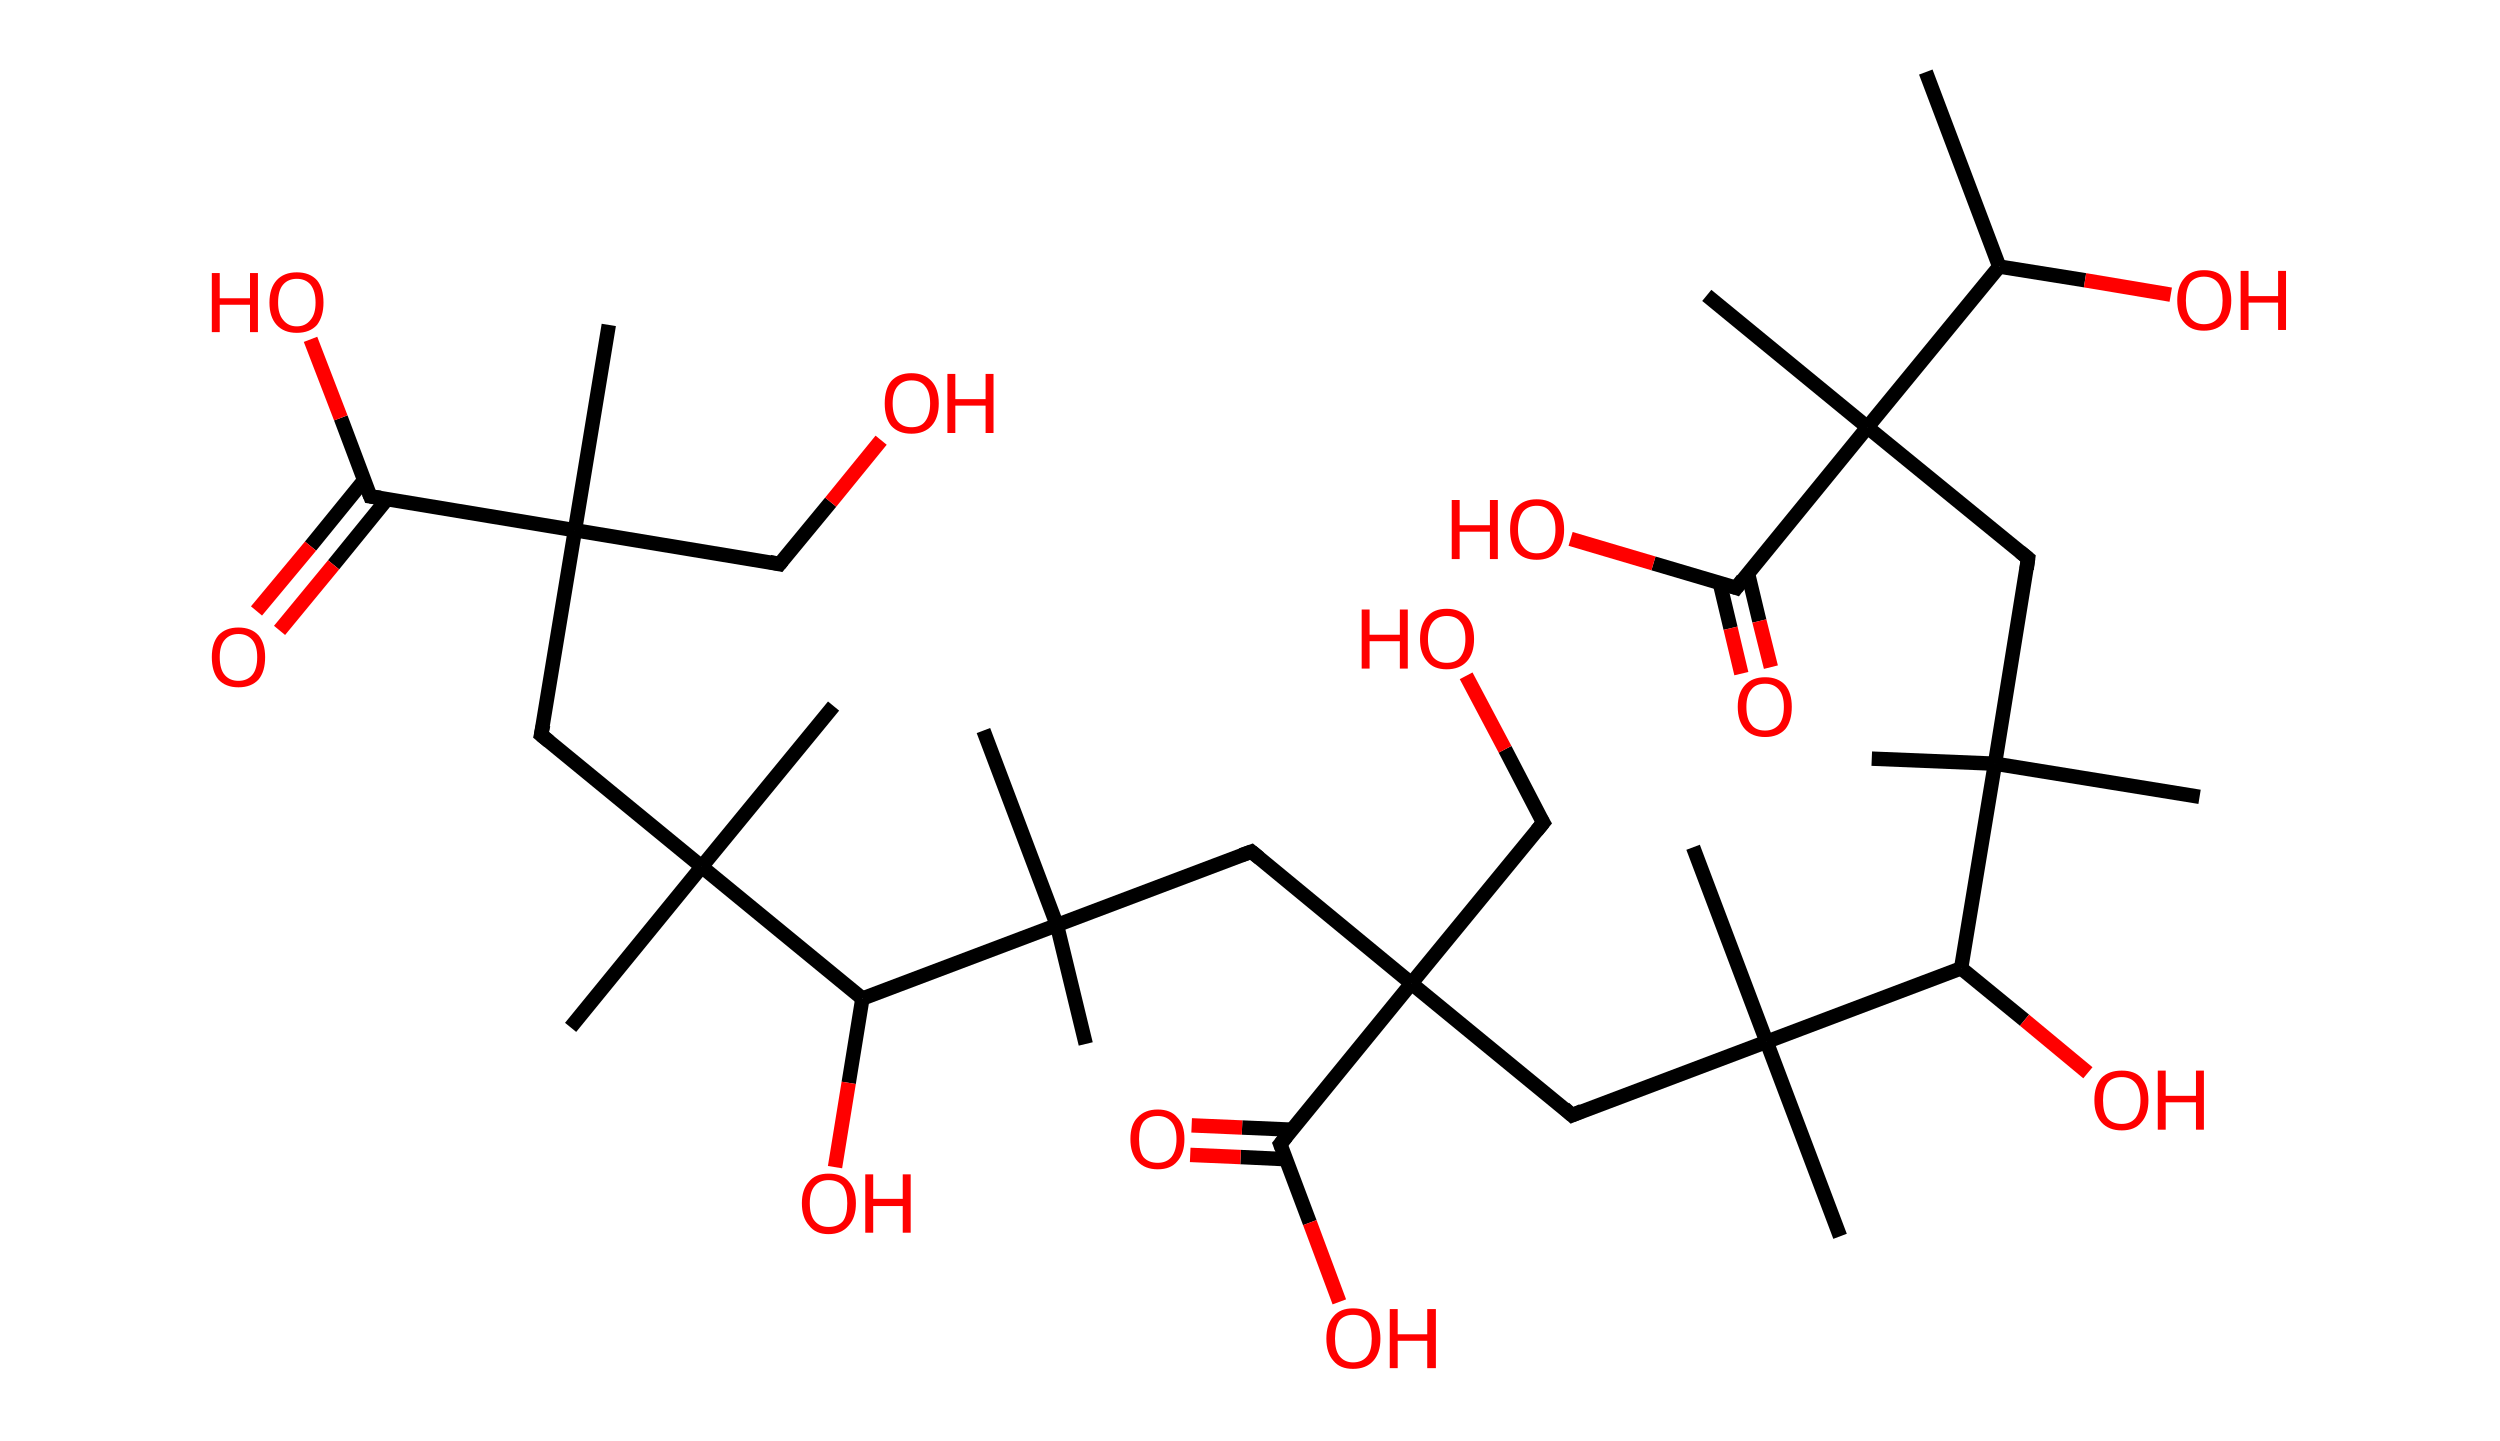 <?xml version='1.0' encoding='ASCII' standalone='yes'?>
<svg xmlns="http://www.w3.org/2000/svg" xmlns:rdkit="http://www.rdkit.org/xml" xmlns:xlink="http://www.w3.org/1999/xlink" version="1.1" baseProfile="full" xml:space="preserve" width="347px" height="200px" viewBox="0 0 347 200">
<!-- END OF HEADER -->
<rect style="opacity:1.0;fill:#FFFFFF;stroke:none" width="347.0" height="200.0" x="0.0" y="0.0"> </rect>
<path class="bond-0 atom-0 atom-1" d="M 267.3,10.0 L 277.5,37.0" style="fill:none;fill-rule:evenodd;stroke:#000000;stroke-width:2.0px;stroke-linecap:butt;stroke-linejoin:miter;stroke-opacity:1"/>
<path class="bond-1 atom-1 atom-2" d="M 277.5,37.0 L 289.4,38.9" style="fill:none;fill-rule:evenodd;stroke:#000000;stroke-width:2.0px;stroke-linecap:butt;stroke-linejoin:miter;stroke-opacity:1"/>
<path class="bond-1 atom-1 atom-2" d="M 289.4,38.9 L 301.3,40.9" style="fill:none;fill-rule:evenodd;stroke:#FF0000;stroke-width:2.0px;stroke-linecap:butt;stroke-linejoin:miter;stroke-opacity:1"/>
<path class="bond-2 atom-1 atom-3" d="M 277.5,37.0 L 259.2,59.3" style="fill:none;fill-rule:evenodd;stroke:#000000;stroke-width:2.0px;stroke-linecap:butt;stroke-linejoin:miter;stroke-opacity:1"/>
<path class="bond-3 atom-3 atom-4" d="M 259.2,59.3 L 236.9,41.0" style="fill:none;fill-rule:evenodd;stroke:#000000;stroke-width:2.0px;stroke-linecap:butt;stroke-linejoin:miter;stroke-opacity:1"/>
<path class="bond-4 atom-3 atom-5" d="M 259.2,59.3 L 281.5,77.5" style="fill:none;fill-rule:evenodd;stroke:#000000;stroke-width:2.0px;stroke-linecap:butt;stroke-linejoin:miter;stroke-opacity:1"/>
<path class="bond-5 atom-5 atom-6" d="M 281.5,77.5 L 276.9,106.0" style="fill:none;fill-rule:evenodd;stroke:#000000;stroke-width:2.0px;stroke-linecap:butt;stroke-linejoin:miter;stroke-opacity:1"/>
<path class="bond-6 atom-6 atom-7" d="M 276.9,106.0 L 259.8,105.3" style="fill:none;fill-rule:evenodd;stroke:#000000;stroke-width:2.0px;stroke-linecap:butt;stroke-linejoin:miter;stroke-opacity:1"/>
<path class="bond-7 atom-6 atom-8" d="M 276.9,106.0 L 305.3,110.6" style="fill:none;fill-rule:evenodd;stroke:#000000;stroke-width:2.0px;stroke-linecap:butt;stroke-linejoin:miter;stroke-opacity:1"/>
<path class="bond-8 atom-6 atom-9" d="M 276.9,106.0 L 272.2,134.4" style="fill:none;fill-rule:evenodd;stroke:#000000;stroke-width:2.0px;stroke-linecap:butt;stroke-linejoin:miter;stroke-opacity:1"/>
<path class="bond-9 atom-9 atom-10" d="M 272.2,134.4 L 281.0,141.6" style="fill:none;fill-rule:evenodd;stroke:#000000;stroke-width:2.0px;stroke-linecap:butt;stroke-linejoin:miter;stroke-opacity:1"/>
<path class="bond-9 atom-9 atom-10" d="M 281.0,141.6 L 289.8,148.9" style="fill:none;fill-rule:evenodd;stroke:#FF0000;stroke-width:2.0px;stroke-linecap:butt;stroke-linejoin:miter;stroke-opacity:1"/>
<path class="bond-10 atom-9 atom-11" d="M 272.2,134.4 L 245.2,144.6" style="fill:none;fill-rule:evenodd;stroke:#000000;stroke-width:2.0px;stroke-linecap:butt;stroke-linejoin:miter;stroke-opacity:1"/>
<path class="bond-11 atom-11 atom-12" d="M 245.2,144.6 L 255.4,171.6" style="fill:none;fill-rule:evenodd;stroke:#000000;stroke-width:2.0px;stroke-linecap:butt;stroke-linejoin:miter;stroke-opacity:1"/>
<path class="bond-12 atom-11 atom-13" d="M 245.2,144.6 L 235.0,117.6" style="fill:none;fill-rule:evenodd;stroke:#000000;stroke-width:2.0px;stroke-linecap:butt;stroke-linejoin:miter;stroke-opacity:1"/>
<path class="bond-13 atom-11 atom-14" d="M 245.2,144.6 L 218.2,154.8" style="fill:none;fill-rule:evenodd;stroke:#000000;stroke-width:2.0px;stroke-linecap:butt;stroke-linejoin:miter;stroke-opacity:1"/>
<path class="bond-14 atom-14 atom-15" d="M 218.2,154.8 L 195.9,136.5" style="fill:none;fill-rule:evenodd;stroke:#000000;stroke-width:2.0px;stroke-linecap:butt;stroke-linejoin:miter;stroke-opacity:1"/>
<path class="bond-15 atom-15 atom-16" d="M 195.9,136.5 L 214.2,114.2" style="fill:none;fill-rule:evenodd;stroke:#000000;stroke-width:2.0px;stroke-linecap:butt;stroke-linejoin:miter;stroke-opacity:1"/>
<path class="bond-16 atom-16 atom-17" d="M 214.2,114.2 L 208.9,104.0" style="fill:none;fill-rule:evenodd;stroke:#000000;stroke-width:2.0px;stroke-linecap:butt;stroke-linejoin:miter;stroke-opacity:1"/>
<path class="bond-16 atom-16 atom-17" d="M 208.9,104.0 L 203.5,93.8" style="fill:none;fill-rule:evenodd;stroke:#FF0000;stroke-width:2.0px;stroke-linecap:butt;stroke-linejoin:miter;stroke-opacity:1"/>
<path class="bond-17 atom-15 atom-18" d="M 195.9,136.5 L 173.7,118.2" style="fill:none;fill-rule:evenodd;stroke:#000000;stroke-width:2.0px;stroke-linecap:butt;stroke-linejoin:miter;stroke-opacity:1"/>
<path class="bond-18 atom-18 atom-19" d="M 173.7,118.2 L 146.7,128.4" style="fill:none;fill-rule:evenodd;stroke:#000000;stroke-width:2.0px;stroke-linecap:butt;stroke-linejoin:miter;stroke-opacity:1"/>
<path class="bond-19 atom-19 atom-20" d="M 146.7,128.4 L 150.7,144.9" style="fill:none;fill-rule:evenodd;stroke:#000000;stroke-width:2.0px;stroke-linecap:butt;stroke-linejoin:miter;stroke-opacity:1"/>
<path class="bond-20 atom-19 atom-21" d="M 146.7,128.4 L 136.5,101.4" style="fill:none;fill-rule:evenodd;stroke:#000000;stroke-width:2.0px;stroke-linecap:butt;stroke-linejoin:miter;stroke-opacity:1"/>
<path class="bond-21 atom-19 atom-22" d="M 146.7,128.4 L 119.7,138.6" style="fill:none;fill-rule:evenodd;stroke:#000000;stroke-width:2.0px;stroke-linecap:butt;stroke-linejoin:miter;stroke-opacity:1"/>
<path class="bond-22 atom-22 atom-23" d="M 119.7,138.6 L 117.8,150.3" style="fill:none;fill-rule:evenodd;stroke:#000000;stroke-width:2.0px;stroke-linecap:butt;stroke-linejoin:miter;stroke-opacity:1"/>
<path class="bond-22 atom-22 atom-23" d="M 117.8,150.3 L 115.9,162.0" style="fill:none;fill-rule:evenodd;stroke:#FF0000;stroke-width:2.0px;stroke-linecap:butt;stroke-linejoin:miter;stroke-opacity:1"/>
<path class="bond-23 atom-22 atom-24" d="M 119.7,138.6 L 97.4,120.3" style="fill:none;fill-rule:evenodd;stroke:#000000;stroke-width:2.0px;stroke-linecap:butt;stroke-linejoin:miter;stroke-opacity:1"/>
<path class="bond-24 atom-24 atom-25" d="M 97.4,120.3 L 79.2,142.6" style="fill:none;fill-rule:evenodd;stroke:#000000;stroke-width:2.0px;stroke-linecap:butt;stroke-linejoin:miter;stroke-opacity:1"/>
<path class="bond-25 atom-24 atom-26" d="M 97.4,120.3 L 115.7,98.0" style="fill:none;fill-rule:evenodd;stroke:#000000;stroke-width:2.0px;stroke-linecap:butt;stroke-linejoin:miter;stroke-opacity:1"/>
<path class="bond-26 atom-24 atom-27" d="M 97.4,120.3 L 75.1,102.0" style="fill:none;fill-rule:evenodd;stroke:#000000;stroke-width:2.0px;stroke-linecap:butt;stroke-linejoin:miter;stroke-opacity:1"/>
<path class="bond-27 atom-27 atom-28" d="M 75.1,102.0 L 79.8,73.6" style="fill:none;fill-rule:evenodd;stroke:#000000;stroke-width:2.0px;stroke-linecap:butt;stroke-linejoin:miter;stroke-opacity:1"/>
<path class="bond-28 atom-28 atom-29" d="M 79.8,73.6 L 84.5,45.1" style="fill:none;fill-rule:evenodd;stroke:#000000;stroke-width:2.0px;stroke-linecap:butt;stroke-linejoin:miter;stroke-opacity:1"/>
<path class="bond-29 atom-28 atom-30" d="M 79.8,73.6 L 108.2,78.3" style="fill:none;fill-rule:evenodd;stroke:#000000;stroke-width:2.0px;stroke-linecap:butt;stroke-linejoin:miter;stroke-opacity:1"/>
<path class="bond-30 atom-30 atom-31" d="M 108.2,78.3 L 115.3,69.7" style="fill:none;fill-rule:evenodd;stroke:#000000;stroke-width:2.0px;stroke-linecap:butt;stroke-linejoin:miter;stroke-opacity:1"/>
<path class="bond-30 atom-30 atom-31" d="M 115.3,69.7 L 122.3,61.1" style="fill:none;fill-rule:evenodd;stroke:#FF0000;stroke-width:2.0px;stroke-linecap:butt;stroke-linejoin:miter;stroke-opacity:1"/>
<path class="bond-31 atom-28 atom-32" d="M 79.8,73.6 L 51.4,68.9" style="fill:none;fill-rule:evenodd;stroke:#000000;stroke-width:2.0px;stroke-linecap:butt;stroke-linejoin:miter;stroke-opacity:1"/>
<path class="bond-32 atom-32 atom-33" d="M 50.5,66.7 L 43.1,75.8" style="fill:none;fill-rule:evenodd;stroke:#000000;stroke-width:2.0px;stroke-linecap:butt;stroke-linejoin:miter;stroke-opacity:1"/>
<path class="bond-32 atom-32 atom-33" d="M 43.1,75.8 L 35.6,84.8" style="fill:none;fill-rule:evenodd;stroke:#FF0000;stroke-width:2.0px;stroke-linecap:butt;stroke-linejoin:miter;stroke-opacity:1"/>
<path class="bond-32 atom-32 atom-33" d="M 53.7,69.3 L 46.3,78.4" style="fill:none;fill-rule:evenodd;stroke:#000000;stroke-width:2.0px;stroke-linecap:butt;stroke-linejoin:miter;stroke-opacity:1"/>
<path class="bond-32 atom-32 atom-33" d="M 46.3,78.4 L 38.8,87.5" style="fill:none;fill-rule:evenodd;stroke:#FF0000;stroke-width:2.0px;stroke-linecap:butt;stroke-linejoin:miter;stroke-opacity:1"/>
<path class="bond-33 atom-32 atom-34" d="M 51.4,68.9 L 47.3,58.0" style="fill:none;fill-rule:evenodd;stroke:#000000;stroke-width:2.0px;stroke-linecap:butt;stroke-linejoin:miter;stroke-opacity:1"/>
<path class="bond-33 atom-32 atom-34" d="M 47.3,58.0 L 43.1,47.1" style="fill:none;fill-rule:evenodd;stroke:#FF0000;stroke-width:2.0px;stroke-linecap:butt;stroke-linejoin:miter;stroke-opacity:1"/>
<path class="bond-34 atom-15 atom-35" d="M 195.9,136.5 L 177.7,158.8" style="fill:none;fill-rule:evenodd;stroke:#000000;stroke-width:2.0px;stroke-linecap:butt;stroke-linejoin:miter;stroke-opacity:1"/>
<path class="bond-35 atom-35 atom-36" d="M 179.3,156.8 L 172.4,156.5" style="fill:none;fill-rule:evenodd;stroke:#000000;stroke-width:2.0px;stroke-linecap:butt;stroke-linejoin:miter;stroke-opacity:1"/>
<path class="bond-35 atom-35 atom-36" d="M 172.4,156.5 L 165.4,156.2" style="fill:none;fill-rule:evenodd;stroke:#FF0000;stroke-width:2.0px;stroke-linecap:butt;stroke-linejoin:miter;stroke-opacity:1"/>
<path class="bond-35 atom-35 atom-36" d="M 178.5,160.9 L 172.2,160.6" style="fill:none;fill-rule:evenodd;stroke:#000000;stroke-width:2.0px;stroke-linecap:butt;stroke-linejoin:miter;stroke-opacity:1"/>
<path class="bond-35 atom-35 atom-36" d="M 172.2,160.6 L 165.2,160.3" style="fill:none;fill-rule:evenodd;stroke:#FF0000;stroke-width:2.0px;stroke-linecap:butt;stroke-linejoin:miter;stroke-opacity:1"/>
<path class="bond-36 atom-35 atom-37" d="M 177.7,158.8 L 181.8,169.7" style="fill:none;fill-rule:evenodd;stroke:#000000;stroke-width:2.0px;stroke-linecap:butt;stroke-linejoin:miter;stroke-opacity:1"/>
<path class="bond-36 atom-35 atom-37" d="M 181.8,169.7 L 185.9,180.7" style="fill:none;fill-rule:evenodd;stroke:#FF0000;stroke-width:2.0px;stroke-linecap:butt;stroke-linejoin:miter;stroke-opacity:1"/>
<path class="bond-37 atom-3 atom-38" d="M 259.2,59.3 L 241.0,81.6" style="fill:none;fill-rule:evenodd;stroke:#000000;stroke-width:2.0px;stroke-linecap:butt;stroke-linejoin:miter;stroke-opacity:1"/>
<path class="bond-38 atom-38 atom-39" d="M 238.7,80.9 L 240.2,87.2" style="fill:none;fill-rule:evenodd;stroke:#000000;stroke-width:2.0px;stroke-linecap:butt;stroke-linejoin:miter;stroke-opacity:1"/>
<path class="bond-38 atom-38 atom-39" d="M 240.2,87.2 L 241.7,93.5" style="fill:none;fill-rule:evenodd;stroke:#FF0000;stroke-width:2.0px;stroke-linecap:butt;stroke-linejoin:miter;stroke-opacity:1"/>
<path class="bond-38 atom-38 atom-39" d="M 242.6,79.5 L 244.2,86.2" style="fill:none;fill-rule:evenodd;stroke:#000000;stroke-width:2.0px;stroke-linecap:butt;stroke-linejoin:miter;stroke-opacity:1"/>
<path class="bond-38 atom-38 atom-39" d="M 244.2,86.2 L 245.8,92.6" style="fill:none;fill-rule:evenodd;stroke:#FF0000;stroke-width:2.0px;stroke-linecap:butt;stroke-linejoin:miter;stroke-opacity:1"/>
<path class="bond-39 atom-38 atom-40" d="M 241.0,81.6 L 229.5,78.2" style="fill:none;fill-rule:evenodd;stroke:#000000;stroke-width:2.0px;stroke-linecap:butt;stroke-linejoin:miter;stroke-opacity:1"/>
<path class="bond-39 atom-38 atom-40" d="M 229.5,78.2 L 218.0,74.8" style="fill:none;fill-rule:evenodd;stroke:#FF0000;stroke-width:2.0px;stroke-linecap:butt;stroke-linejoin:miter;stroke-opacity:1"/>
<path d="M 280.4,76.6 L 281.5,77.5 L 281.3,79.0" style="fill:none;stroke:#000000;stroke-width:2.0px;stroke-linecap:butt;stroke-linejoin:miter;stroke-opacity:1;"/>
<path d="M 219.6,154.2 L 218.2,154.8 L 217.1,153.8" style="fill:none;stroke:#000000;stroke-width:2.0px;stroke-linecap:butt;stroke-linejoin:miter;stroke-opacity:1;"/>
<path d="M 213.3,115.3 L 214.2,114.2 L 213.9,113.7" style="fill:none;stroke:#000000;stroke-width:2.0px;stroke-linecap:butt;stroke-linejoin:miter;stroke-opacity:1;"/>
<path d="M 174.8,119.1 L 173.7,118.2 L 172.3,118.7" style="fill:none;stroke:#000000;stroke-width:2.0px;stroke-linecap:butt;stroke-linejoin:miter;stroke-opacity:1;"/>
<path d="M 76.2,102.9 L 75.1,102.0 L 75.4,100.6" style="fill:none;stroke:#000000;stroke-width:2.0px;stroke-linecap:butt;stroke-linejoin:miter;stroke-opacity:1;"/>
<path d="M 106.8,78.0 L 108.2,78.3 L 108.6,77.8" style="fill:none;stroke:#000000;stroke-width:2.0px;stroke-linecap:butt;stroke-linejoin:miter;stroke-opacity:1;"/>
<path d="M 52.8,69.1 L 51.4,68.9 L 51.2,68.4" style="fill:none;stroke:#000000;stroke-width:2.0px;stroke-linecap:butt;stroke-linejoin:miter;stroke-opacity:1;"/>
<path d="M 178.6,157.7 L 177.7,158.8 L 177.9,159.3" style="fill:none;stroke:#000000;stroke-width:2.0px;stroke-linecap:butt;stroke-linejoin:miter;stroke-opacity:1;"/>
<path d="M 241.9,80.4 L 241.0,81.6 L 240.4,81.4" style="fill:none;stroke:#000000;stroke-width:2.0px;stroke-linecap:butt;stroke-linejoin:miter;stroke-opacity:1;"/>
<path class="atom-2" d="M 302.2 41.7 Q 302.2 39.7, 303.2 38.6 Q 304.1 37.5, 305.9 37.5 Q 307.8 37.5, 308.7 38.6 Q 309.7 39.7, 309.7 41.7 Q 309.7 43.7, 308.7 44.8 Q 307.7 45.9, 305.9 45.9 Q 304.1 45.9, 303.2 44.8 Q 302.2 43.7, 302.2 41.7 M 305.9 45.0 Q 307.2 45.0, 307.9 44.1 Q 308.5 43.3, 308.5 41.7 Q 308.5 40.1, 307.9 39.3 Q 307.2 38.4, 305.9 38.4 Q 304.7 38.4, 304.0 39.2 Q 303.4 40.1, 303.4 41.7 Q 303.4 43.3, 304.0 44.1 Q 304.7 45.0, 305.9 45.0 " fill="#FF0000"/>
<path class="atom-2" d="M 311.0 37.6 L 312.1 37.6 L 312.1 41.1 L 316.2 41.1 L 316.2 37.6 L 317.3 37.6 L 317.3 45.8 L 316.2 45.8 L 316.2 42.0 L 312.1 42.0 L 312.1 45.8 L 311.0 45.8 L 311.0 37.6 " fill="#FF0000"/>
<path class="atom-10" d="M 290.7 152.7 Q 290.7 150.7, 291.7 149.6 Q 292.7 148.6, 294.5 148.6 Q 296.3 148.6, 297.2 149.6 Q 298.2 150.7, 298.2 152.7 Q 298.2 154.7, 297.2 155.8 Q 296.3 156.9, 294.5 156.9 Q 292.7 156.9, 291.7 155.8 Q 290.7 154.7, 290.7 152.7 M 294.5 156.0 Q 295.7 156.0, 296.4 155.2 Q 297.1 154.3, 297.1 152.7 Q 297.1 151.1, 296.4 150.3 Q 295.7 149.5, 294.5 149.5 Q 293.2 149.5, 292.5 150.3 Q 291.9 151.1, 291.9 152.7 Q 291.9 154.4, 292.5 155.2 Q 293.2 156.0, 294.5 156.0 " fill="#FF0000"/>
<path class="atom-10" d="M 299.5 148.6 L 300.6 148.6 L 300.6 152.1 L 304.8 152.1 L 304.8 148.6 L 305.9 148.6 L 305.9 156.8 L 304.8 156.8 L 304.8 153.0 L 300.6 153.0 L 300.6 156.8 L 299.5 156.8 L 299.5 148.6 " fill="#FF0000"/>
<path class="atom-17" d="M 189.0 84.6 L 190.1 84.6 L 190.1 88.1 L 194.3 88.1 L 194.3 84.6 L 195.4 84.6 L 195.4 92.8 L 194.3 92.8 L 194.3 89.0 L 190.1 89.0 L 190.1 92.8 L 189.0 92.8 L 189.0 84.6 " fill="#FF0000"/>
<path class="atom-17" d="M 197.1 88.7 Q 197.1 86.7, 198.1 85.6 Q 199.0 84.5, 200.8 84.5 Q 202.6 84.5, 203.6 85.6 Q 204.6 86.7, 204.6 88.7 Q 204.6 90.7, 203.6 91.8 Q 202.6 92.9, 200.8 92.9 Q 199.0 92.9, 198.1 91.8 Q 197.1 90.7, 197.1 88.7 M 200.8 92.0 Q 202.1 92.0, 202.7 91.2 Q 203.4 90.3, 203.4 88.7 Q 203.4 87.1, 202.7 86.3 Q 202.1 85.5, 200.8 85.5 Q 199.6 85.5, 198.9 86.3 Q 198.2 87.1, 198.2 88.7 Q 198.2 90.3, 198.9 91.2 Q 199.6 92.0, 200.8 92.0 " fill="#FF0000"/>
<path class="atom-23" d="M 111.3 167.0 Q 111.3 165.1, 112.3 164.0 Q 113.2 162.9, 115.0 162.9 Q 116.9 162.9, 117.8 164.0 Q 118.8 165.1, 118.8 167.0 Q 118.8 169.0, 117.8 170.1 Q 116.8 171.3, 115.0 171.3 Q 113.2 171.3, 112.3 170.1 Q 111.3 169.0, 111.3 167.0 M 115.0 170.3 Q 116.3 170.3, 117.0 169.5 Q 117.6 168.7, 117.6 167.0 Q 117.6 165.4, 117.0 164.6 Q 116.3 163.8, 115.0 163.8 Q 113.8 163.8, 113.1 164.6 Q 112.4 165.4, 112.4 167.0 Q 112.4 168.7, 113.1 169.5 Q 113.8 170.3, 115.0 170.3 " fill="#FF0000"/>
<path class="atom-23" d="M 120.1 163.0 L 121.2 163.0 L 121.2 166.4 L 125.3 166.4 L 125.3 163.0 L 126.4 163.0 L 126.4 171.1 L 125.3 171.1 L 125.3 167.4 L 121.2 167.4 L 121.2 171.1 L 120.1 171.1 L 120.1 163.0 " fill="#FF0000"/>
<path class="atom-31" d="M 122.8 56.0 Q 122.8 54.0, 123.7 52.9 Q 124.7 51.8, 126.5 51.8 Q 128.3 51.8, 129.3 52.9 Q 130.3 54.0, 130.3 56.0 Q 130.3 58.0, 129.3 59.1 Q 128.3 60.2, 126.5 60.2 Q 124.7 60.2, 123.7 59.1 Q 122.8 58.0, 122.8 56.0 M 126.5 59.3 Q 127.8 59.3, 128.4 58.5 Q 129.1 57.6, 129.1 56.0 Q 129.1 54.4, 128.4 53.6 Q 127.8 52.8, 126.5 52.8 Q 125.3 52.8, 124.6 53.6 Q 123.9 54.4, 123.9 56.0 Q 123.9 57.6, 124.6 58.5 Q 125.3 59.3, 126.5 59.3 " fill="#FF0000"/>
<path class="atom-31" d="M 131.5 51.9 L 132.6 51.9 L 132.6 55.4 L 136.8 55.4 L 136.8 51.9 L 137.9 51.9 L 137.9 60.1 L 136.8 60.1 L 136.8 56.3 L 132.6 56.3 L 132.6 60.1 L 131.5 60.1 L 131.5 51.9 " fill="#FF0000"/>
<path class="atom-33" d="M 29.4 91.2 Q 29.4 89.3, 30.3 88.2 Q 31.3 87.1, 33.1 87.1 Q 34.9 87.1, 35.9 88.2 Q 36.8 89.3, 36.8 91.2 Q 36.8 93.2, 35.9 94.3 Q 34.9 95.4, 33.1 95.4 Q 31.3 95.4, 30.3 94.3 Q 29.4 93.2, 29.4 91.2 M 33.1 94.5 Q 34.3 94.5, 35.0 93.7 Q 35.7 92.9, 35.7 91.2 Q 35.7 89.6, 35.0 88.8 Q 34.3 88.0, 33.1 88.0 Q 31.9 88.0, 31.2 88.8 Q 30.5 89.6, 30.5 91.2 Q 30.5 92.9, 31.2 93.7 Q 31.9 94.5, 33.1 94.5 " fill="#FF0000"/>
<path class="atom-34" d="M 29.4 37.9 L 30.5 37.9 L 30.5 41.4 L 34.7 41.4 L 34.7 37.9 L 35.8 37.9 L 35.8 46.1 L 34.7 46.1 L 34.7 42.3 L 30.5 42.3 L 30.5 46.1 L 29.4 46.1 L 29.4 37.9 " fill="#FF0000"/>
<path class="atom-34" d="M 37.4 42.0 Q 37.4 40.0, 38.4 38.9 Q 39.4 37.8, 41.2 37.8 Q 43.0 37.8, 44.0 38.9 Q 44.9 40.0, 44.9 42.0 Q 44.9 43.9, 44.0 45.1 Q 43.0 46.2, 41.2 46.2 Q 39.4 46.2, 38.4 45.1 Q 37.4 44.0, 37.4 42.0 M 41.2 45.3 Q 42.4 45.3, 43.1 44.4 Q 43.8 43.6, 43.8 42.0 Q 43.8 40.4, 43.1 39.5 Q 42.4 38.7, 41.2 38.7 Q 40.0 38.7, 39.3 39.5 Q 38.6 40.3, 38.6 42.0 Q 38.6 43.6, 39.3 44.4 Q 40.0 45.3, 41.2 45.3 " fill="#FF0000"/>
<path class="atom-36" d="M 156.9 158.1 Q 156.9 156.1, 157.9 155.1 Q 158.9 154.0, 160.7 154.0 Q 162.5 154.0, 163.4 155.1 Q 164.4 156.1, 164.4 158.1 Q 164.4 160.1, 163.4 161.2 Q 162.5 162.3, 160.7 162.3 Q 158.9 162.3, 157.9 161.2 Q 156.9 160.1, 156.9 158.1 M 160.7 161.4 Q 161.9 161.4, 162.6 160.6 Q 163.3 159.7, 163.3 158.1 Q 163.3 156.5, 162.6 155.7 Q 161.9 154.9, 160.7 154.9 Q 159.4 154.9, 158.7 155.7 Q 158.1 156.5, 158.1 158.1 Q 158.1 159.8, 158.7 160.6 Q 159.4 161.4, 160.7 161.4 " fill="#FF0000"/>
<path class="atom-37" d="M 184.1 185.8 Q 184.1 183.8, 185.1 182.7 Q 186.0 181.6, 187.8 181.6 Q 189.7 181.6, 190.6 182.7 Q 191.6 183.8, 191.6 185.8 Q 191.6 187.8, 190.6 188.9 Q 189.6 190.0, 187.8 190.0 Q 186.0 190.0, 185.1 188.9 Q 184.1 187.8, 184.1 185.8 M 187.8 189.1 Q 189.1 189.1, 189.8 188.2 Q 190.4 187.4, 190.4 185.8 Q 190.4 184.2, 189.8 183.4 Q 189.1 182.5, 187.8 182.5 Q 186.6 182.5, 185.9 183.3 Q 185.3 184.2, 185.3 185.8 Q 185.3 187.4, 185.9 188.2 Q 186.6 189.1, 187.8 189.1 " fill="#FF0000"/>
<path class="atom-37" d="M 192.9 181.7 L 194.0 181.7 L 194.0 185.2 L 198.1 185.2 L 198.1 181.7 L 199.3 181.7 L 199.3 189.9 L 198.1 189.9 L 198.1 186.1 L 194.0 186.1 L 194.0 189.9 L 192.9 189.9 L 192.9 181.7 " fill="#FF0000"/>
<path class="atom-39" d="M 241.2 98.1 Q 241.2 96.2, 242.2 95.1 Q 243.2 94.0, 245.0 94.0 Q 246.8 94.0, 247.8 95.1 Q 248.7 96.2, 248.7 98.1 Q 248.7 100.1, 247.8 101.2 Q 246.8 102.3, 245.0 102.3 Q 243.2 102.3, 242.2 101.2 Q 241.2 100.1, 241.2 98.1 M 245.0 101.4 Q 246.2 101.4, 246.9 100.6 Q 247.6 99.8, 247.6 98.1 Q 247.6 96.5, 246.9 95.7 Q 246.2 94.9, 245.0 94.9 Q 243.7 94.9, 243.1 95.7 Q 242.4 96.5, 242.4 98.1 Q 242.4 99.8, 243.1 100.6 Q 243.7 101.4, 245.0 101.4 " fill="#FF0000"/>
<path class="atom-40" d="M 201.5 69.4 L 202.6 69.4 L 202.6 72.9 L 206.8 72.9 L 206.8 69.4 L 207.9 69.4 L 207.9 77.6 L 206.8 77.6 L 206.8 73.8 L 202.6 73.8 L 202.6 77.6 L 201.5 77.6 L 201.5 69.4 " fill="#FF0000"/>
<path class="atom-40" d="M 209.6 73.5 Q 209.6 71.5, 210.5 70.4 Q 211.5 69.3, 213.3 69.3 Q 215.1 69.3, 216.1 70.4 Q 217.1 71.5, 217.1 73.5 Q 217.1 75.5, 216.1 76.6 Q 215.1 77.7, 213.3 77.7 Q 211.5 77.7, 210.5 76.6 Q 209.6 75.5, 209.6 73.5 M 213.3 76.8 Q 214.6 76.8, 215.2 75.9 Q 215.9 75.1, 215.9 73.5 Q 215.9 71.9, 215.2 71.1 Q 214.6 70.2, 213.3 70.2 Q 212.1 70.2, 211.4 71.0 Q 210.7 71.9, 210.7 73.5 Q 210.7 75.1, 211.4 75.9 Q 212.1 76.8, 213.3 76.8 " fill="#FF0000"/>
</svg>
